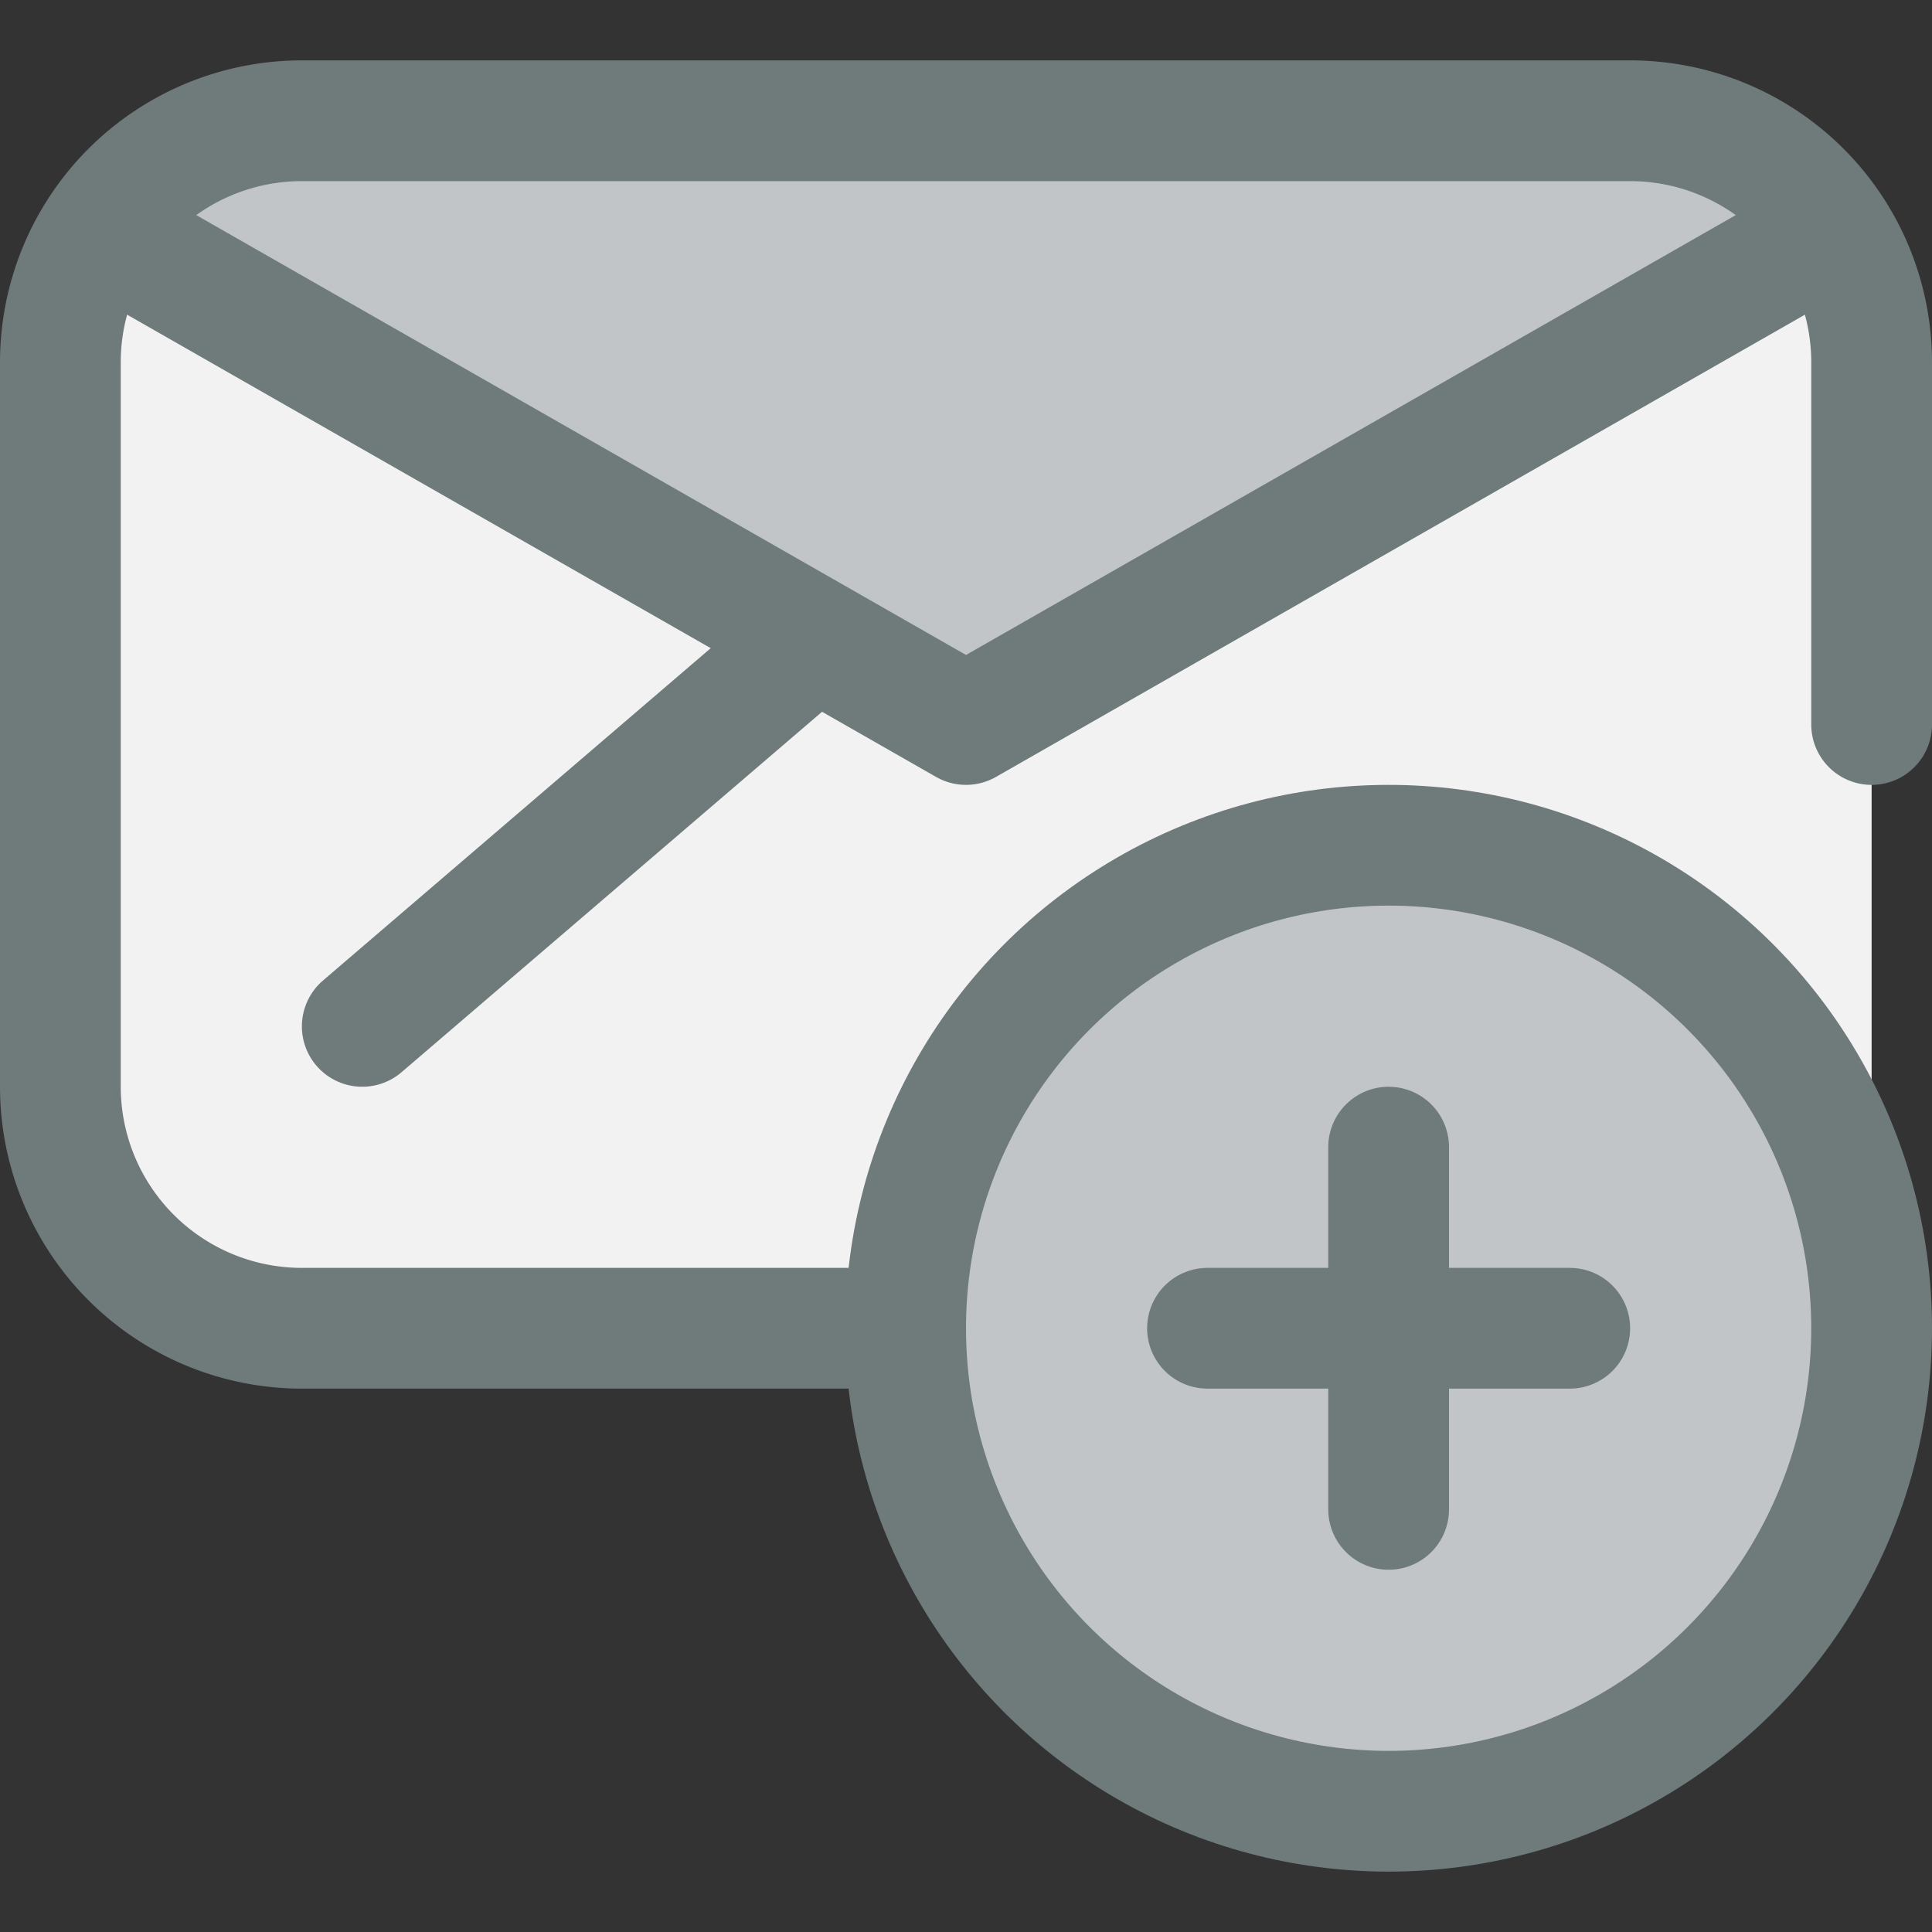 <svg xmlns="http://www.w3.org/2000/svg" viewBox="0 0 32 32"><rect x="0" y="0" width="32" height="32" fill="#333333" stroke="none"/><title>5-Message</title><g id="_5-Message" data-name="5-Message"><path d="M31,6V18a4,4,0,0,1-4,4H5a4,4,0,0,1-4-4V6a3.992,3.992,0,0,1,.68-2.23L2,4l14,8L30,4l.32-.23A3.992,3.992,0,0,1,31,6Z" style="fill:#f2f2f2"/><path d="M30,4,16,12,2,4l-.32-.23A4,4,0,0,1,5,2H27a4,4,0,0,1,3.32,1.77Z" style="fill:#c1c5c8"/><path d="M31,12V6a4,4,0,0,0-4-4H5A4,4,0,0,0,1,6V18a4,4,0,0,0,4,4H15" style="fill:none;stroke:#6f7a7b;stroke-linecap:round;stroke-linejoin:round;stroke-width:2px"/><polyline points="2 4 16 12 30 4" style="fill:none;stroke:#6f7a7b;stroke-linecap:round;stroke-linejoin:round;stroke-width:2px"/><line x1="13" y1="11" x2="6" y2="17" style="fill:none;stroke:#6f7a7b;stroke-linecap:round;stroke-linejoin:round;stroke-width:2px"/><circle cx="23" cy="22" r="8" style="fill:#c1c5c8"/><circle cx="23" cy="22" r="8" style="fill:none;stroke:#6f7a7b;stroke-linecap:round;stroke-linejoin:round;stroke-width:2px"/><line x1="23" y1="19" x2="23" y2="25" style="fill:none;stroke:#6f7a7b;stroke-linecap:round;stroke-linejoin:round;stroke-width:2px"/><line x1="26" y1="22" x2="20" y2="22" style="fill:none;stroke:#6f7a7b;stroke-linecap:round;stroke-linejoin:round;stroke-width:2px"/></g></svg>